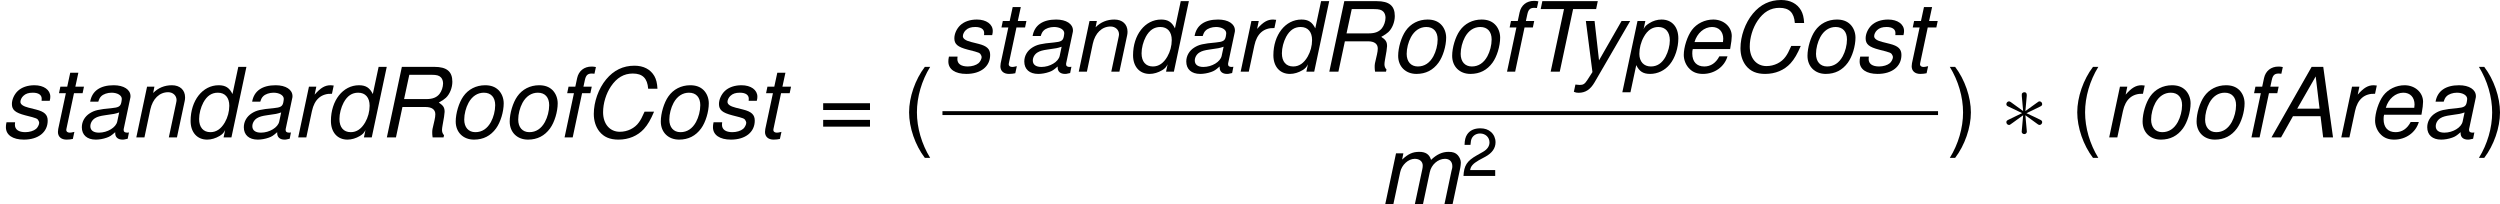 <?xml version='1.0' encoding='UTF-8'?>
<!-- Generated by CodeCogs with dvisvgm 2.9.1 -->
<svg version='1.1' xmlns='http://www.w3.org/2000/svg' xmlns:xlink='http://www.w3.org/1999/xlink' width='417.332pt' height='34.055pt' viewBox='-.239 -.228 417.332 34.055'>
<defs>
<path id='g2-3' d='M3.945-6.126C3.96-6.327 3.96-6.671 3.587-6.671C3.357-6.671 3.171-6.484 3.214-6.298V-6.111L3.414-3.888L1.578-5.222C1.449-5.294 1.42-5.322 1.32-5.322C1.119-5.322 .933-5.122 .933-4.921C.933-4.691 1.076-4.634 1.219-4.562L3.257-3.587L1.277-2.625C1.047-2.511 .933-2.453 .933-2.238S1.119-1.836 1.32-1.836C1.42-1.836 1.449-1.836 1.808-2.109L3.414-3.271L3.199-.861C3.199-.56 3.457-.488 3.572-.488C3.744-.488 3.96-.588 3.96-.861L3.744-3.271L5.581-1.937C5.71-1.865 5.738-1.836 5.839-1.836C6.04-1.836 6.226-2.037 6.226-2.238C6.226-2.453 6.097-2.525 5.925-2.611C5.064-3.041 5.036-3.041 3.902-3.572L5.882-4.533C6.111-4.648 6.226-4.706 6.226-4.921S6.04-5.322 5.839-5.322C5.738-5.322 5.71-5.322 5.351-5.05L3.744-3.888L3.945-6.126Z'/>
<path id='g4-40' d='M2.342-7.236C1.35-5.935 .725-4.129 .725-2.571C.725-1.002 1.35 .804 2.342 2.104H2.888C2.015 .685 1.529-.983 1.529-2.571C1.529-4.149 2.015-5.826 2.888-7.236H2.342Z'/>
<path id='g4-41' d='M.923 2.104C1.916 .804 2.541-1.002 2.541-2.561C2.541-4.129 1.916-5.935 .923-7.236H.377C1.251-5.816 1.737-4.149 1.737-2.561C1.737-.983 1.251 .695 .377 2.104H.923Z'/>
<path id='g4-50' d='M5.022-.864H1.32C1.409-1.439 1.727-1.806 2.591-2.313L3.583-2.849C4.566-3.385 5.072-4.109 5.072-4.973C5.072-5.558 4.834-6.104 4.417-6.481S3.484-7.037 2.819-7.037C1.926-7.037 1.261-6.72 .873-6.124C.625-5.747 .516-5.31 .496-4.595H1.37C1.399-5.072 1.459-5.36 1.578-5.588C1.806-6.015 2.263-6.273 2.789-6.273C3.583-6.273 4.179-5.707 4.179-4.953C4.179-4.397 3.851-3.921 3.226-3.563L2.313-3.047C.844-2.213 .417-1.548 .337 0H5.022V-.864Z'/>
<path id='g4-61' d='M5.3-3.504H.496V-2.809H5.3V-3.504ZM5.3-1.797H.496V-1.102H5.3V-1.797Z'/>
<use id='g6-40' xlink:href='#g4-40' transform='scale(1.44)'/>
<use id='g6-41' xlink:href='#g4-41' transform='scale(1.44)'/>
<use id='g6-61' xlink:href='#g4-61' transform='scale(1.44)'/>
<path id='g1-65' d='M7.489-3.13L7.875 0H9.333L7.89-10.419H6.174L.243 0H1.658L3.416-3.13H7.489ZM7.346-4.245H4.045L6.775-9.004L7.346-4.245Z'/>
<path id='g1-67' d='M11.005-7.189C10.962-8.032 10.819-8.576 10.548-9.062C9.962-10.062 8.947-10.591 7.604-10.591C5.931-10.591 4.545-9.919 3.43-8.576C2.301-7.218 1.601-5.245 1.601-3.459C1.601-2.458 1.887-1.558 2.415-.886C3.073-.057 3.973 .329 5.245 .329C6.76 .329 8.075-.229 9.004-1.243C9.562-1.858 10.019-2.644 10.505-3.802H9.104C8.747-2.987 8.518-2.558 8.261-2.215C7.661-1.358 6.575-.829 5.445-.829C3.959-.829 2.973-1.987 2.973-3.716C2.973-5.017 3.402-6.446 4.131-7.532C5.002-8.819 6.046-9.433 7.361-9.433C8.804-9.433 9.519-8.733 9.633-7.189H11.005Z'/>
<path id='g1-82' d='M3.63-4.488H7.046C7.975-4.488 8.49-4.116 8.49-3.416C8.49-3.173 8.447-2.873 8.375-2.558C8.032-1.129 8.032-1.129 8.032-.672C8.032-.457 8.047-.3 8.09 0H9.705L9.776-.329C9.59-.5 9.476-.772 9.476-1.086C9.476-1.258 9.505-1.501 9.562-1.801C9.748-2.773 9.862-3.516 9.862-3.773C9.862-4.402 9.676-4.702 9.004-5.145C9.562-5.46 9.79-5.617 10.048-5.846C10.619-6.374 11.005-7.332 11.005-8.218C11.005-9.733 10.176-10.419 8.347-10.419H3.545L1.329 0H2.673L3.63-4.488ZM3.873-5.66L4.645-9.247H7.932C8.69-9.247 9.062-9.147 9.333-8.847C9.519-8.647 9.633-8.318 9.633-7.975C9.633-7.446 9.419-6.818 9.104-6.417C8.69-5.903 8.09-5.66 7.175-5.66H3.873Z'/>
<path id='g1-84' d='M7.046-9.247H10.448L10.691-10.419H2.501L2.258-9.247H5.703L3.73 0H5.074L7.046-9.247Z'/>
<path id='g1-97' d='M7.89-.729C7.761-.7 7.704-.7 7.647-.7C7.275-.7 7.103-.829 7.103-1.115C7.103-1.172 7.103-1.215 7.118-1.258L8.032-5.56C8.118-5.946 8.118-5.946 8.118-6.089C8.118-7.061 7.132-7.704 5.631-7.704C3.645-7.704 2.43-6.86 2.158-5.274H3.359C3.487-5.674 3.587-5.874 3.788-6.074C4.102-6.389 4.702-6.603 5.317-6.603C6.174-6.603 6.832-6.217 6.832-5.688C6.832-5.631 6.818-5.531 6.803-5.417L6.76-5.16C6.632-4.574 6.36-4.416 5.317-4.316C3.402-4.145 2.801-4.002 2.101-3.559C1.358-3.087 .929-2.33 .929-1.501C.929-.357 1.701 .329 2.987 .329C3.487 .329 4.088 .229 4.602 .043C5.06-.114 5.274-.257 5.86-.772V-.672V-.615C5.86-.029 6.26 .329 6.946 .329C7.103 .329 7.146 .329 7.504 .243C7.532 .229 7.618 .214 7.704 .2L7.89-.729ZM6.16-2.344C5.974-1.458 4.717-.7 3.459-.7C2.644-.7 2.187-1.043 2.187-1.644C2.187-2.115 2.458-2.587 2.887-2.844C3.23-3.059 3.659-3.173 4.359-3.273C5.703-3.459 5.817-3.473 6.446-3.687L6.16-2.344Z'/>
<path id='g1-100' d='M9.29-10.419H8.09L7.232-6.403C6.775-7.332 6.203-7.704 5.188-7.704C2.816-7.704 1.043-5.445 1.043-2.43C1.043-.758 2.001 .329 3.487 .329C4.102 .329 4.759 .129 5.331-.214C5.76-.472 5.946-.686 6.146-1.086L5.917 0H7.075L9.29-10.419ZM5.074-6.603C6.132-6.603 6.76-5.889 6.76-4.674C6.76-3.83 6.532-2.959 6.103-2.215C5.546-1.258 4.845-.772 3.973-.772C2.916-.772 2.301-1.486 2.301-2.716C2.301-3.516 2.544-4.431 2.93-5.16C3.473-6.146 4.159-6.603 5.074-6.603Z'/>
<path id='g1-101' d='M8.047-3.344L8.09-3.587C8.218-4.273 8.29-4.874 8.29-5.26C8.29-6.632 7.103-7.704 5.56-7.704C4.316-7.704 3.116-7.118 2.401-6.16C1.729-5.26 1.201-3.63 1.201-2.473C1.201-1.701 1.529-.915 2.087-.386C2.587 .1 3.216 .329 4.031 .329C5.746 .329 7.218-.729 7.661-2.273H6.46C5.946-1.286 5.188-.772 4.231-.772C3.101-.772 2.458-1.472 2.458-2.687C2.458-2.987 2.473-3.13 2.53-3.344H8.047ZM2.787-4.374C3.159-5.688 4.216-6.603 5.374-6.603C6.389-6.603 7.032-5.917 7.032-4.845C7.032-4.702 7.018-4.602 6.989-4.374H2.787Z'/>
<path id='g1-102' d='M5.288-7.489H4.059L4.273-8.476C4.431-9.19 4.688-9.433 5.303-9.433C5.403-9.433 5.488-9.433 5.688-9.405L5.903-10.391C5.646-10.448 5.488-10.462 5.26-10.462C4.159-10.462 3.359-9.819 3.13-8.761L2.859-7.489H1.858L1.658-6.532H2.658L1.272 0H2.473L3.859-6.532H5.088L5.288-7.489Z'/>
<path id='g1-109' d='M2.601-7.489L1.015 0H2.215L3.216-4.702C3.445-5.789 4.416-6.675 5.374-6.675C6.074-6.675 6.546-6.274 6.546-5.688C6.546-5.531 6.532-5.345 6.489-5.16L5.388 0H6.589L7.589-4.702C7.818-5.817 8.804-6.675 9.833-6.675C10.505-6.675 10.92-6.26 10.92-5.574C10.92-5.36 10.92-5.36 10.791-4.874L9.762 0H10.962L12.092-5.331C12.134-5.488 12.177-5.96 12.177-6.117C12.177-6.489 12.006-6.889 11.72-7.218C11.405-7.561 11.02-7.704 10.362-7.704C9.433-7.704 8.618-7.332 7.775-6.517C7.546-7.318 6.989-7.704 6.046-7.704C5.074-7.704 4.416-7.418 3.502-6.56L3.687-7.489H2.601Z'/>
<path id='g1-110' d='M2.587-7.489L1 0H2.201L3.073-4.131C3.416-5.703 4.416-6.675 5.703-6.675C6.417-6.675 6.946-6.174 6.946-5.517C6.946-5.431 6.918-5.217 6.86-4.988L5.803 0H7.003L8.147-5.374C8.19-5.56 8.204-5.731 8.204-5.917C8.204-7.003 7.446-7.704 6.26-7.704C5.174-7.704 4.231-7.318 3.487-6.56L3.673-7.489H2.587Z'/>
<path id='g1-111' d='M5.488-7.704C4.159-7.704 2.987-7.103 2.258-6.046C1.615-5.131 1.143-3.559 1.143-2.344C1.143-.758 2.244 .329 3.845 .329C5.217 .329 6.303-.229 7.103-1.329C7.761-2.23 8.233-3.788 8.233-5.031C8.233-5.789 7.947-6.517 7.446-7.003C6.96-7.475 6.317-7.704 5.488-7.704ZM5.303-6.603C6.36-6.603 6.975-5.917 6.975-4.759C6.975-3.916 6.732-2.987 6.346-2.273C5.803-1.286 5.031-.772 4.045-.772C3.03-.772 2.401-1.486 2.401-2.63C2.401-3.445 2.644-4.388 3.03-5.102C3.559-6.074 4.359-6.603 5.303-6.603Z'/>
<path id='g1-112' d='M.1 3.044H1.301L2.158-.972C2.601-.043 3.187 .329 4.202 .329C5.317 .329 6.389-.186 7.118-1.086C7.89-2.03 8.375-3.516 8.375-4.917C8.375-6.632 7.418-7.704 5.889-7.704C5.26-7.704 4.631-7.518 4.059-7.146C3.602-6.86 3.43-6.675 3.244-6.289L3.502-7.489H2.344L.1 3.044ZM5.417-6.603C6.489-6.603 7.118-5.86 7.118-4.631C7.118-3.859 6.875-2.93 6.489-2.215C5.96-1.243 5.245-.772 4.316-.772C3.273-.772 2.616-1.486 2.616-2.63C2.616-3.487 2.859-4.416 3.287-5.16C3.816-6.117 4.531-6.603 5.417-6.603Z'/>
<path id='g1-114' d='M2.573-7.489L.986 0H2.187L3.016-3.888C3.387-5.631 4.402-6.503 5.974-6.446L6.232-7.661C6.046-7.689 5.931-7.704 5.774-7.704C4.945-7.704 4.302-7.332 3.416-6.317L3.659-7.489H2.573Z'/>
<path id='g1-115' d='M7.346-5.403C7.418-5.703 7.432-5.831 7.432-6.017C7.432-7.018 6.475-7.704 5.088-7.704C4.073-7.704 3.202-7.404 2.616-6.846C2.101-6.346 1.758-5.603 1.758-4.931C1.758-4.059 2.258-3.645 3.73-3.259L4.788-2.987C5.26-2.859 5.474-2.773 5.603-2.616C5.703-2.487 5.789-2.273 5.789-2.144C5.789-1.887 5.56-1.444 5.331-1.258C4.974-.958 4.359-.772 3.745-.772C2.758-.772 2.201-1.158 2.201-1.872C2.201-1.958 2.215-2.087 2.23-2.23H.958C.886-1.901 .872-1.729 .872-1.501C.872-.357 1.872 .329 3.53 .329C5.66 .329 7.046-.772 7.046-2.473C7.046-3.344 6.575-3.802 5.317-4.116L4.231-4.388C3.43-4.588 3.016-4.874 3.016-5.245C3.016-5.531 3.187-5.889 3.445-6.132C3.788-6.46 4.216-6.603 4.845-6.603C5.688-6.603 6.16-6.274 6.16-5.717C6.16-5.617 6.16-5.517 6.146-5.403H7.346Z'/>
<path id='g1-116' d='M5.231-7.489H3.959L4.402-9.547H3.202L2.758-7.489H1.744L1.544-6.532H2.558L1.429-1.243C1.401-1.101 1.386-.943 1.386-.8C1.386-.1 1.872 .329 2.658 .329C2.944 .329 3.387 .286 3.587 .229L3.816-.815C3.373-.715 3.302-.7 3.13-.7C2.816-.7 2.616-.858 2.616-1.086C2.616-1.129 2.63-1.201 2.644-1.286L3.759-6.532H5.031L5.231-7.489Z'/>
<path id='g1-121' d='M7.161-7.489L3.83-1.672L3.173-7.489H1.887L2.859 .057L2.115 1.215C1.729 1.815 1.501 1.958 .972 1.958C.829 1.958 .729 1.944 .343 1.901L.114 2.973C.372 3.087 .543 3.116 .815 3.116C1.829 3.116 2.558 2.63 3.173 1.572L8.433-7.489H7.161Z'/>
</defs>
<g id='page1' transform='matrix(1.13 0 0 1.13 -63.986 -61)'>
<use x='56.413' y='74.077' xlink:href='#g1-115'/>
<use x='63.586' y='74.077' xlink:href='#g1-116'/>
<use x='67.574' y='74.077' xlink:href='#g1-97'/>
<use x='75.551' y='74.077' xlink:href='#g1-110'/>
<use x='83.527' y='74.077' xlink:href='#g1-100'/>
<use x='91.504' y='74.077' xlink:href='#g1-97'/>
<use x='99.48' y='74.077' xlink:href='#g1-114'/>
<use x='104.257' y='74.077' xlink:href='#g1-100'/>
<use x='112.234' y='74.077' xlink:href='#g1-82'/>
<use x='122.592' y='74.077' xlink:href='#g1-111'/>
<use x='130.568' y='74.077' xlink:href='#g1-111'/>
<use x='138.544' y='74.077' xlink:href='#g1-102'/>
<use x='142.533' y='74.077' xlink:href='#g1-67'/>
<use x='152.89' y='74.077' xlink:href='#g1-111'/>
<use x='160.867' y='74.077' xlink:href='#g1-115'/>
<use x='168.04' y='74.077' xlink:href='#g1-116'/>
<use x='177.304' y='74.077' xlink:href='#g6-61'/>
<use x='189.667' y='74.077' xlink:href='#g6-40'/>
<use x='195.64' y='64.371' xlink:href='#g1-115'/>
<use x='202.813' y='64.371' xlink:href='#g1-116'/>
<use x='206.801' y='64.371' xlink:href='#g1-97'/>
<use x='214.777' y='64.371' xlink:href='#g1-110'/>
<use x='222.754' y='64.371' xlink:href='#g1-100'/>
<use x='230.73' y='64.371' xlink:href='#g1-97'/>
<use x='238.707' y='64.371' xlink:href='#g1-114'/>
<use x='243.484' y='64.371' xlink:href='#g1-100'/>
<use x='251.46' y='64.371' xlink:href='#g1-82'/>
<use x='261.818' y='64.371' xlink:href='#g1-111'/>
<use x='269.795' y='64.371' xlink:href='#g1-111'/>
<use x='277.771' y='64.371' xlink:href='#g1-102'/>
<use x='281.759' y='64.371' xlink:href='#g1-84'/>
<use x='288.803' y='64.371' xlink:href='#g1-121'/>
<use x='295.976' y='64.371' xlink:href='#g1-112'/>
<use x='303.953' y='64.371' xlink:href='#g1-101'/>
<use x='311.929' y='64.371' xlink:href='#g1-67'/>
<use x='322.287' y='64.371' xlink:href='#g1-111'/>
<use x='330.263' y='64.371' xlink:href='#g1-115'/>
<use x='337.436' y='64.371' xlink:href='#g1-116'/>
<rect x='195.64' y='70.203' height='.574' width='147.076'/>
<use x='260.044' y='83.917' xlink:href='#g1-109'/>
<use x='272.274' y='79.773' xlink:href='#g4-50'/>
<use x='343.911' y='74.077' xlink:href='#g6-41'/>
<use x='351.876' y='74.077' xlink:href='#g2-3'/>
<use x='362.237' y='74.077' xlink:href='#g6-40'/>
<use x='367.015' y='74.077' xlink:href='#g1-114'/>
<use x='371.792' y='74.077' xlink:href='#g1-111'/>
<use x='379.768' y='74.077' xlink:href='#g1-111'/>
<use x='387.745' y='74.077' xlink:href='#g1-102'/>
<use x='391.733' y='74.077' xlink:href='#g1-65'/>
<use x='401.301' y='74.077' xlink:href='#g1-114'/>
<use x='406.079' y='74.077' xlink:href='#g1-101'/>
<use x='414.055' y='74.077' xlink:href='#g1-97'/>
<use x='422.074' y='74.077' xlink:href='#g6-41'/>
</g>
</svg>